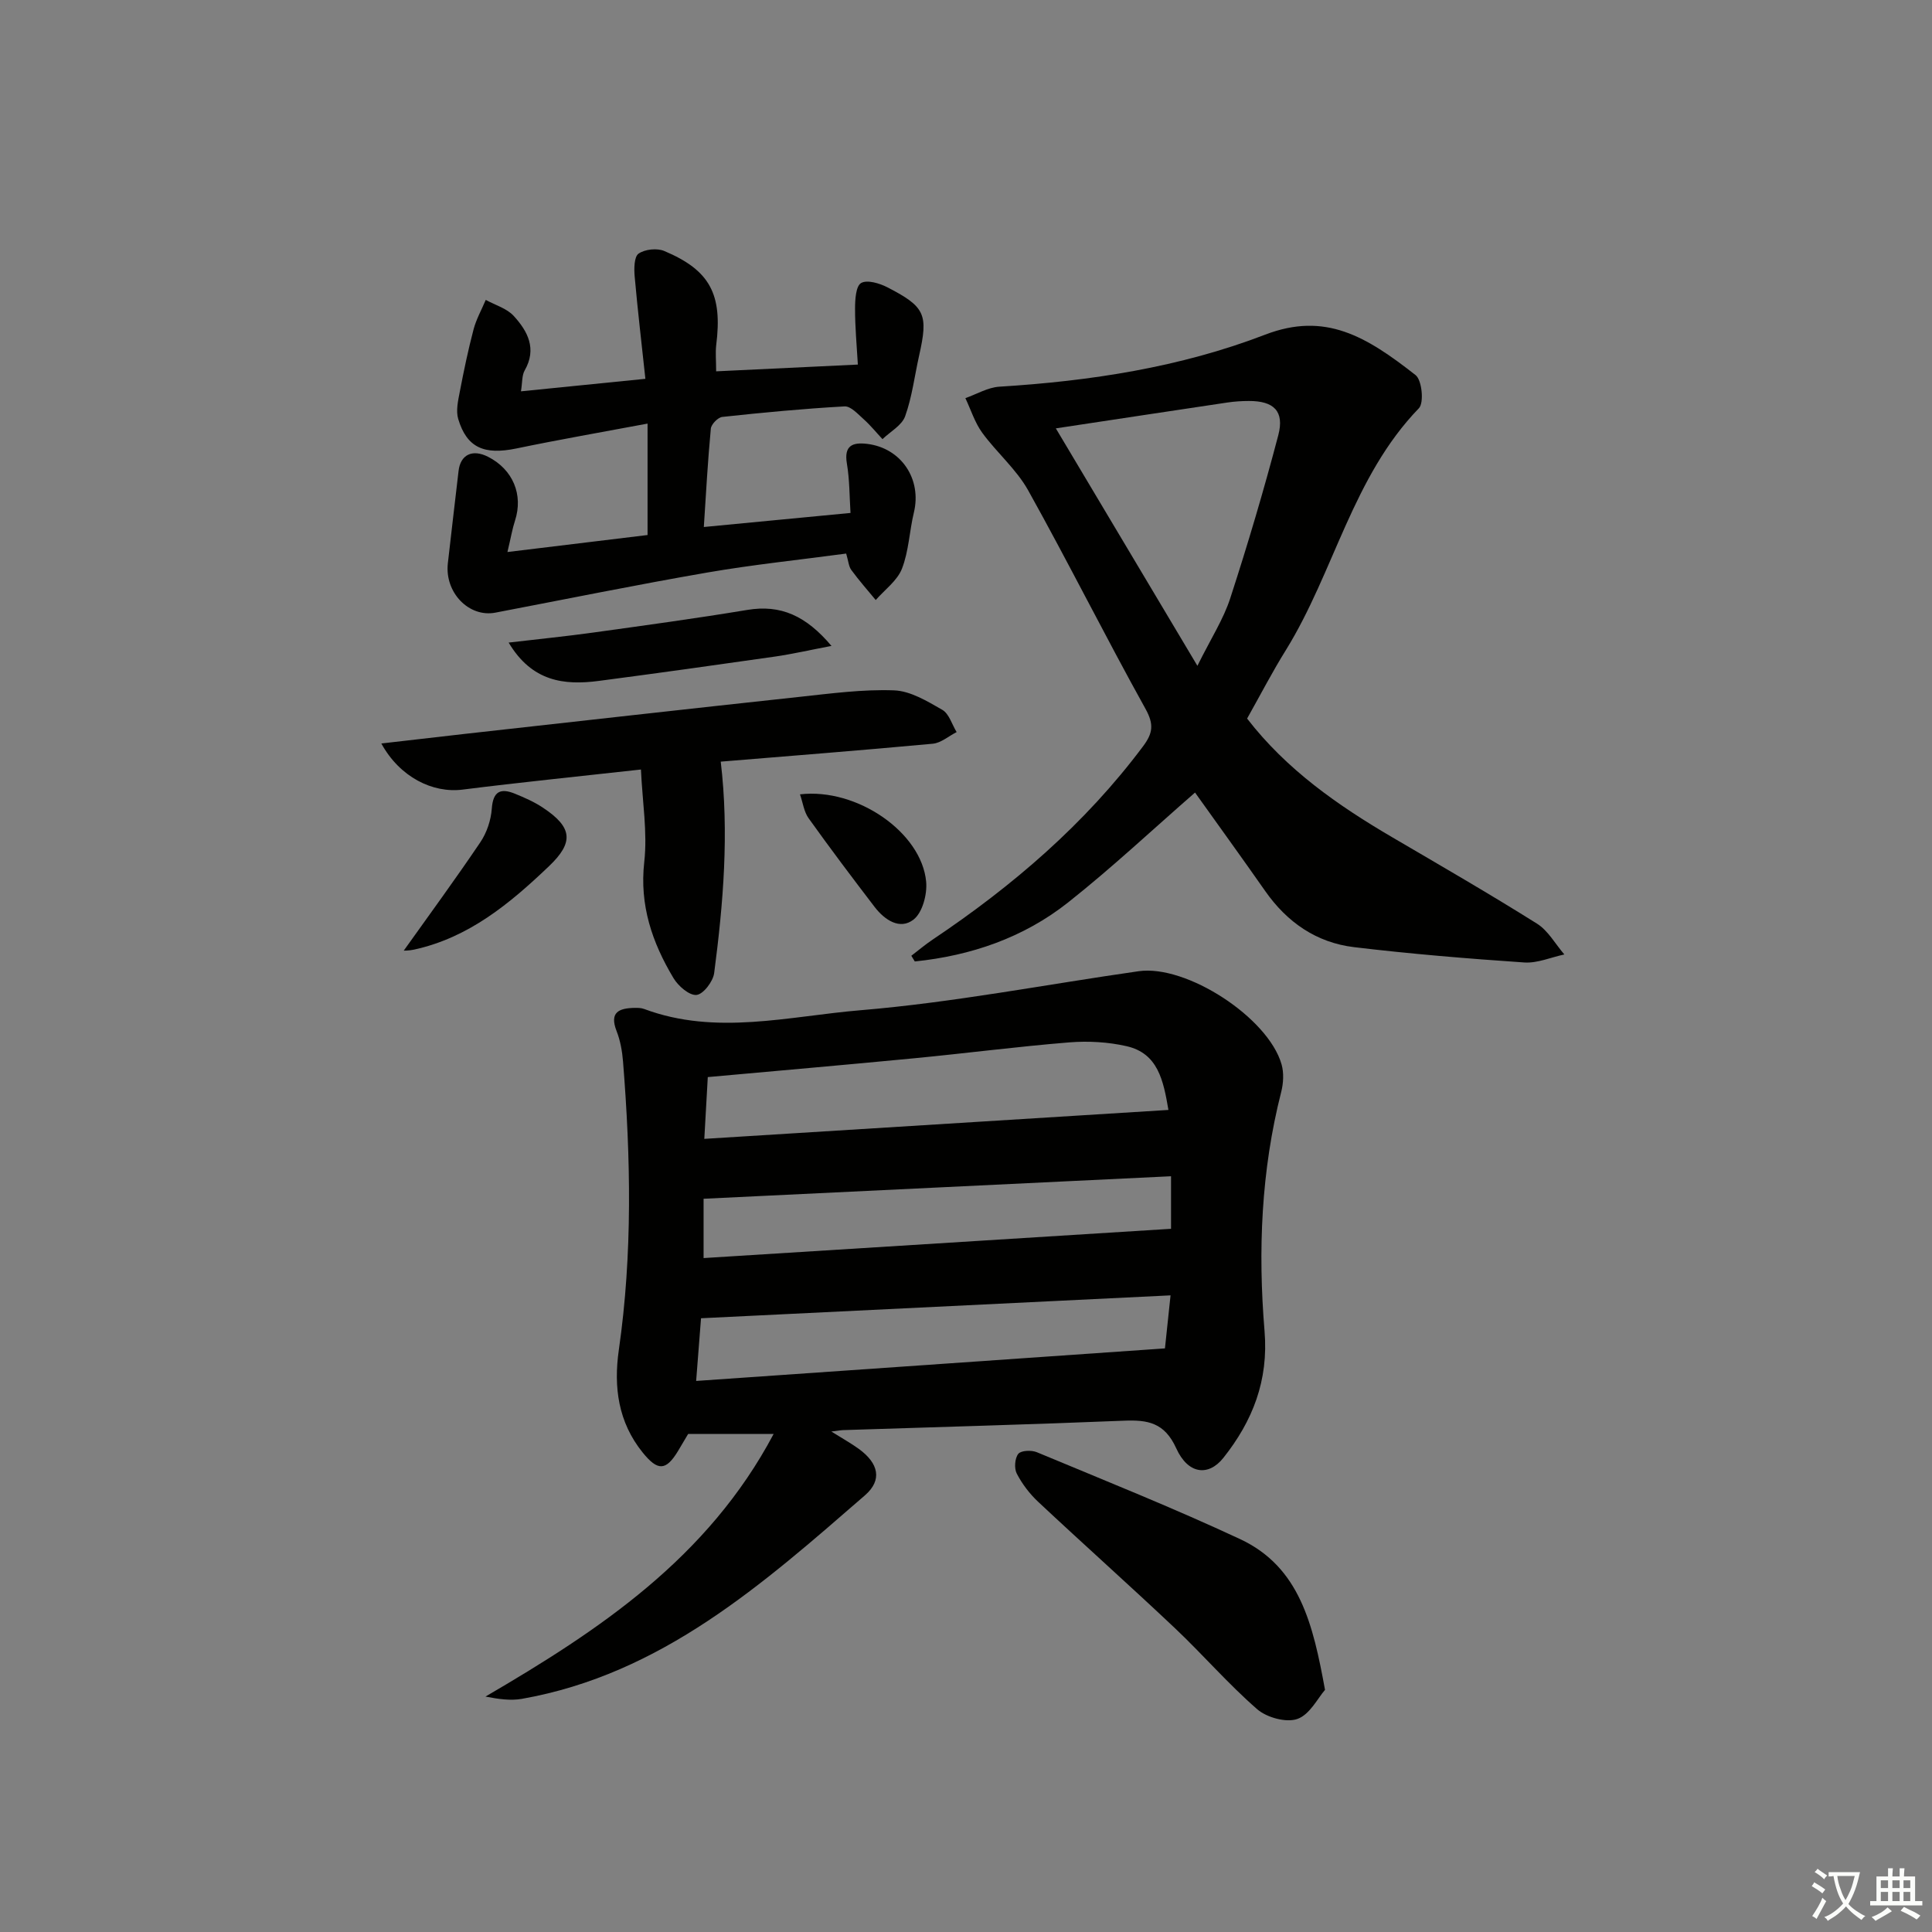 <svg enable-background="new 0 0 400 400" viewBox="0 0 400 400" xmlns="http://www.w3.org/2000/svg"><rect x="0" y="0" width="400" height="400" fill="#808080" stroke="none"/><path d="m377.9 391.2c-.2.3-.4.5-.6.8-.7-.6-1.4-1-2.2-1.5.2-.3.4-.5.5-.8.6.4 1.4.8 2.3 1.5zm-1.8 6.1c-.2-.2-.5-.4-.9-.6.4-.6.8-1.2 1.2-1.9s.7-1.3.9-1.9c.3.3.5.5.8.7-.7 1.3-1.4 2.6-2 3.7zm2.2-9c-.3.3-.5.5-.6.8-.6-.6-1.3-1.1-2-1.5.3-.3.5-.5.6-.7.6.5 1.3.9 2 1.4zm.3.2v-.9h2 4.5c-.3 1.3-.6 2.5-1 3.6s-.9 2.1-1.4 3c.4.5 1 1 1.6 1.4s1.2.8 1.9 1.1c-.3.2-.5.4-.8.8-.4-.3-1-.7-1.6-1.2s-1.2-1.1-1.6-1.6c-.5.6-1.1 1.1-1.7 1.6s-1.4.9-2.1 1.4c-.1-.3-.3-.5-.7-.8.6-.2 1.2-.5 1.9-1s1.4-1.1 2-1.8c-.5-.8-.9-1.6-1.2-2.5s-.6-2-.8-3.2c-.4.1-.7.1-1 .1zm2.5 2.7c.3 1 .7 1.7 1 2.2.3-.5.6-1.1 1-2s.6-1.9.9-3h-3.2-.4c.1.9.3 1.8.7 2.8z" fill="#fbfcfa"/><path d="m396.5 388.5v1.5 3.6h1.5v.9c-.4 0-1 0-1.7 0h-7.9c-.5 0-.9 0-1.2 0v-.9h1.3v-3.5c0-.7 0-1.2 0-1.6h2.4c0-.8 0-1.4 0-1.7h1c0 .3-.1.8-.1 1.7h1.5c0-.8 0-1.4 0-1.7h1c0 .3-.1.9-.1 1.7zm-8.2 9.2c-.2-.3-.5-.5-.8-.8.8-.3 1.4-.6 1.9-.9s1-.7 1.4-1.1c.3.3.6.5.9.8-1.6 1-2.8 1.6-3.4 2zm2.6-6.8v-1.6h-1.5v1.6zm0 2.7v-1.9h-1.5v1.9zm2.4-2.7v-1.6h-1.5v1.6zm0 2.7v-1.9h-1.5v1.9zm.2 2 .7-.8c.4.2.9.5 1.6.8s1.3.7 1.8 1c-.3.3-.5.6-.8.8-.4-.3-1.5-1-3.3-1.8zm2-4.7v-1.6h-1.4v1.6zm0 2.7v-1.9h-1.4v1.9z" fill="#fbfcfa"/><g fill="#010100"><path d="m172.12 296.38c2.49 1.56 4.17 2.49 5.72 3.62 4.05 2.96 4.89 6.41 1.25 9.58-21.11 18.33-42.09 37.04-71.05 42.15-2.34.41-4.81.05-7.53-.47 23.59-13.77 46.02-28.65 59.66-54.37-6.08 0-11.56 0-17.7 0-.42.7-1.24 2.1-2.07 3.49-2.52 4.17-4.21 4.22-7.34.35-5.08-6.29-6.04-13.56-4.94-21.23 2.86-19.88 2.47-39.81.87-59.74-.17-2.12-.56-4.32-1.33-6.28-1.54-3.94.52-4.75 3.73-4.81.66-.01 1.37 0 1.98.23 14.87 5.56 29.96 1.49 44.77.26 19.29-1.61 38.41-5.34 57.61-8.08 9.87-1.41 26.8 9.58 29.58 19.27.51 1.77.39 3.92-.07 5.73-4.16 16.3-4.83 32.89-3.45 49.5.85 10.23-2.46 18.62-8.52 26.25-3.09 3.89-7.32 3.42-9.76-1.97-2.43-5.35-5.91-5.92-10.86-5.72-19.27.79-38.55 1.31-57.83 1.94-.59-.01-1.16.11-2.72.3zm-26.3-60.59c32.53-2.03 64.14-4 96.09-5.99-1.05-6.17-2.18-11.72-8.67-13.2-3.81-.87-7.92-1.1-11.82-.79-10.76.87-21.47 2.27-32.21 3.3-14.03 1.35-28.07 2.57-42.67 3.89-.2 3.48-.42 7.41-.72 12.79zm96.53 32.4c-32.84 1.6-64.87 3.16-97.21 4.74-.31 3.96-.65 8.3-1.01 12.98 32.77-2.28 64.66-4.49 97.06-6.74.36-3.4.72-6.83 1.16-10.98zm-96.68-7.72c32.66-2.05 64.77-4.06 96.78-6.06 0-3.64 0-7.15 0-10.88-32.53 1.57-64.51 3.11-96.78 4.66z"/><path d="m258.2 148.77c8.16 10.57 18.76 17.96 30.02 24.56 10.04 5.88 20.13 11.71 29.98 17.89 2.32 1.45 3.81 4.22 5.68 6.39-2.77.59-5.58 1.84-8.29 1.66-11.76-.8-23.53-1.77-35.23-3.17-7.8-.93-13.89-5.15-18.42-11.63-4.85-6.93-9.81-13.78-14.52-20.38-8.79 7.66-17.23 15.59-26.28 22.75-9.24 7.31-20.11 11.02-31.74 12.22-.24-.39-.48-.79-.72-1.18 1.47-1.12 2.89-2.33 4.42-3.35 16.57-11.11 31.54-23.94 43.56-40.02 2.02-2.7 2.29-4.53.51-7.74-8.31-14.96-15.96-30.29-24.29-45.23-2.44-4.38-6.52-7.83-9.52-11.94-1.54-2.12-2.35-4.77-3.49-7.17 2.34-.82 4.65-2.22 7.03-2.37 18.84-1.16 37.45-4.01 55.03-10.77 12.46-4.79 20.96.38 31.15 8.37 1.32 1.03 1.78 5.73.69 6.86-13.74 14.2-17.51 33.8-27.49 49.99-2.8 4.48-5.25 9.22-8.08 14.26zm-39.6-60.08c9.55 16.03 19.08 32.02 29.31 49.16 2.83-5.71 5.4-9.66 6.8-13.99 3.63-11.16 6.97-22.43 9.95-33.77 1.3-4.97-.94-7.09-6.1-7.07-1.49 0-3 .1-4.47.32-11.8 1.76-23.58 3.55-35.49 5.35z"/><path d="m148.27 76.88c9.82-.47 19.1-.91 29.34-1.4-.22-3.86-.59-7.73-.58-11.6 0-1.84.16-4.64 1.25-5.28 1.24-.73 3.83.05 5.46.89 7.85 4.05 8.47 5.61 6.55 14.15-.94 4.19-1.45 8.53-2.89 12.54-.68 1.9-3.07 3.18-4.69 4.74-1.29-1.38-2.49-2.87-3.89-4.12-1.2-1.07-2.68-2.73-3.96-2.66-8.45.47-16.9 1.27-25.32 2.18-.9.1-2.29 1.52-2.37 2.43-.64 6.74-1 13.5-1.45 20.36 10.4-1 20.08-1.93 30.37-2.91-.22-3.37-.18-6.84-.75-10.22-.64-3.77 1.21-4.44 4.2-4.08 7.06.86 11.34 7.3 9.67 14.21-.93 3.86-1.05 7.99-2.47 11.63-.97 2.49-3.56 4.35-5.43 6.49-1.7-2.06-3.48-4.07-5.06-6.23-.54-.73-.59-1.82-1.06-3.39-9.66 1.3-19.21 2.28-28.66 3.91-14.69 2.54-29.31 5.52-43.96 8.32-5.47 1.05-10.52-4.14-9.85-10.2.71-6.38 1.49-12.76 2.22-19.13.39-3.39 2.87-4.59 6.12-2.93 5.14 2.62 7.31 7.85 5.57 13.2-.56 1.71-.85 3.5-1.57 6.51 10.11-1.23 19.49-2.37 29.01-3.52 0-7.53 0-14.76 0-23.07-9.49 1.78-18.35 3.32-27.15 5.15-6.66 1.38-10.26-.13-12.05-6.1-.51-1.71-.03-3.81.33-5.67.83-4.33 1.73-8.65 2.85-12.9.56-2.1 1.66-4.06 2.52-6.09 1.97 1.08 4.37 1.76 5.8 3.33 2.87 3.14 4.83 6.78 2.26 11.27-.59 1.03-.47 2.48-.77 4.33 8.55-.86 16.56-1.67 25.76-2.59-.77-7.2-1.6-14.2-2.22-21.21-.14-1.6-.12-4.06.81-4.71 1.31-.91 3.82-1.18 5.33-.54 9.49 4 12.07 8.98 10.74 19.51-.18 1.6-.01 3.25-.01 5.4z"/><path d="m132.7 159.32c-12.93 1.44-24.95 2.65-36.93 4.16-6.2.78-13-2.58-16.82-9.55 5.99-.69 11.61-1.35 17.23-1.98 23.08-2.57 46.16-5.17 69.25-7.66 6.54-.7 13.13-1.6 19.66-1.36 3.4.12 6.88 2.24 10 4.03 1.41.81 2 3.03 2.97 4.61-1.64.83-3.23 2.25-4.94 2.41-14.85 1.38-29.73 2.54-43.9 3.71 1.75 14.73.54 29.28-1.36 43.78-.23 1.74-2.25 4.38-3.65 4.52-1.49.15-3.79-1.84-4.77-3.48-4.41-7.37-7.07-15.08-6.05-24.08.68-6.11-.39-12.42-.69-19.11z"/><path d="m274.33 349.87c-1.48 1.68-3.15 5.12-5.72 6.02-2.31.82-6.34-.29-8.33-2.02-6.01-5.23-11.26-11.33-17.07-16.82-9.32-8.8-18.89-17.33-28.24-26.09-1.78-1.66-3.34-3.71-4.46-5.87-.56-1.08-.41-3.18.32-4.09.57-.71 2.74-.8 3.85-.33 14.08 5.87 28.27 11.54 42.08 17.99 12.36 5.78 15.11 17.73 17.57 31.21z"/><path d="m105.31 133.04c6.37-.75 11.93-1.3 17.46-2.07 10.66-1.48 21.32-2.93 31.93-4.69 6.96-1.16 12.17 1.21 17.45 7.45-4.57.87-8.13 1.69-11.72 2.21-12.13 1.74-24.26 3.43-36.41 5.03-7.22.95-13.88.17-18.71-7.93z"/><path d="m83.59 196.82c5.12-7.19 10.64-14.71 15.85-22.43 1.34-1.98 2.21-4.58 2.38-6.96.26-3.67 1.87-4.3 4.82-3.09 1.98.81 3.98 1.69 5.75 2.87 6.17 4.08 6.45 7.19 1.27 12.13-8.1 7.73-16.61 14.8-27.95 17.27-1.04.23-2.15.21-2.12.21z"/><path d="m165.63 164.46c11.81-1.38 25.18 7.89 26.12 18.09.24 2.59-.76 6.39-2.6 7.83-2.84 2.23-6.02.07-8.08-2.62-4.64-6.06-9.23-12.16-13.67-18.37-.95-1.33-1.17-3.19-1.77-4.93z"/></g></svg>